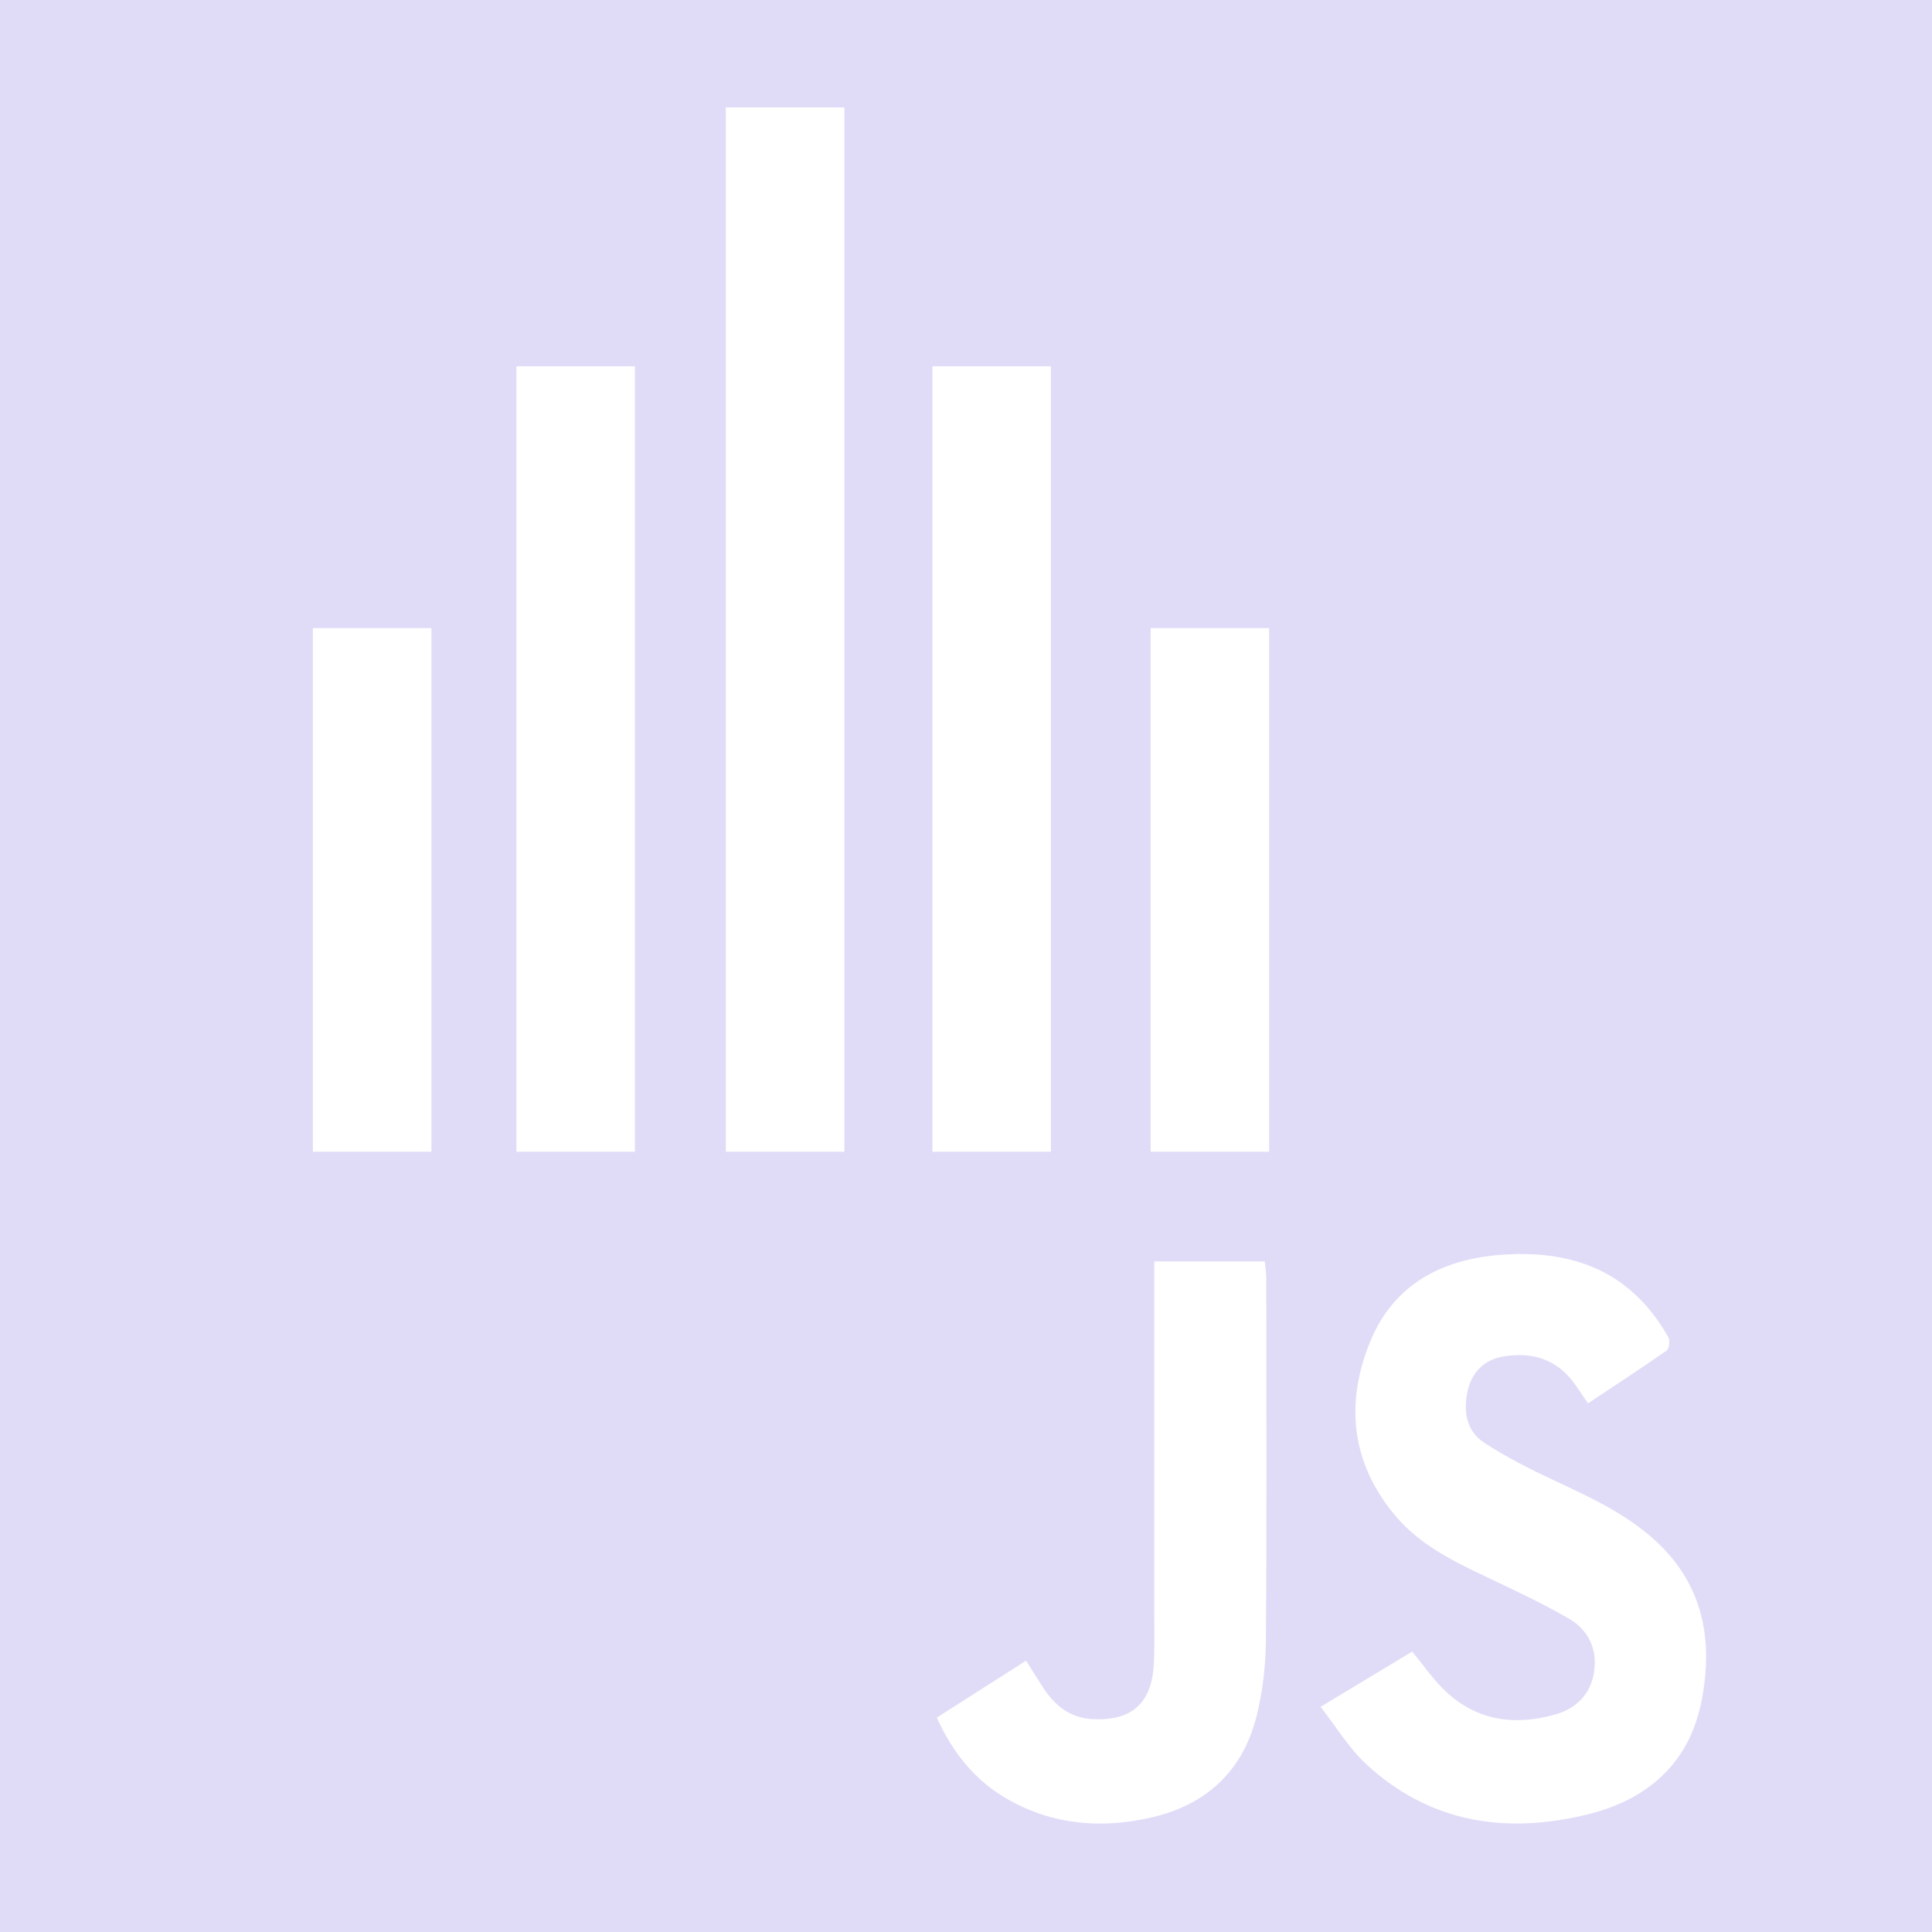 <svg xmlns="http://www.w3.org/2000/svg" width="85333.334" height="85333.334" viewBox="0 0 80 80"><path d="M0 0v80h80V0H0zm30.056 4.447h4.908V47.69h-4.908V4.447zm-8.672 10.72h4.906V47.69h-4.906V15.168zm17.225 0h4.905V47.69H38.61V15.168zm-25.653 10.84h4.908V47.69h-4.908V26.008zm34.69 0h4.907V47.69h-4.906V26.008zM63.234 51.93c1.924.045 3.643.644 4.99 2.207.326.378.61.8.858 1.235.077.135.035.477-.074.553-1.06.742-2.146 1.45-3.253 2.184-.197-.29-.358-.53-.524-.767-.732-1.05-1.768-1.377-2.976-1.174-.762.126-1.286.612-1.47 1.375-.206.853-.09 1.698.676 2.2.92.6 1.917 1.104 2.917 1.57 1.485.692 2.967 1.377 4.187 2.5 1.998 1.84 2.39 4.184 1.877 6.69-.51 2.506-2.22 4.003-4.634 4.61-3.404.852-6.588.395-9.25-2.077-.705-.655-1.217-1.52-1.876-2.36 1.36-.82 2.586-1.56 3.794-2.287.458.558.83 1.094 1.284 1.547 1.32 1.313 2.924 1.546 4.65 1.055.868-.247 1.46-.845 1.598-1.765.14-.942-.236-1.732-1.035-2.197-1.08-.628-2.22-1.16-3.353-1.698-1.405-.668-2.807-1.34-3.835-2.56-1.83-2.17-2.09-4.64-1.064-7.18 1-2.475 3.092-3.512 5.68-3.648.282-.015.56-.02.835-.015zm-15.437.303h4.576c.02.234.06.475.06.715.003 4.99.024 9.98-.015 14.97-.008 1.057-.133 2.14-.392 3.164-.568 2.25-2.075 3.647-4.323 4.17-2.06.478-4.08.326-5.962-.74-1.36-.77-2.287-1.93-2.95-3.39l3.697-2.356c.268.423.504.813.757 1.19.48.716 1.115 1.187 2.007 1.23 1.606.08 2.434-.657 2.525-2.263.035-.627.02-1.257.02-1.885V52.233z" fill="#e0dcf8"/></svg>